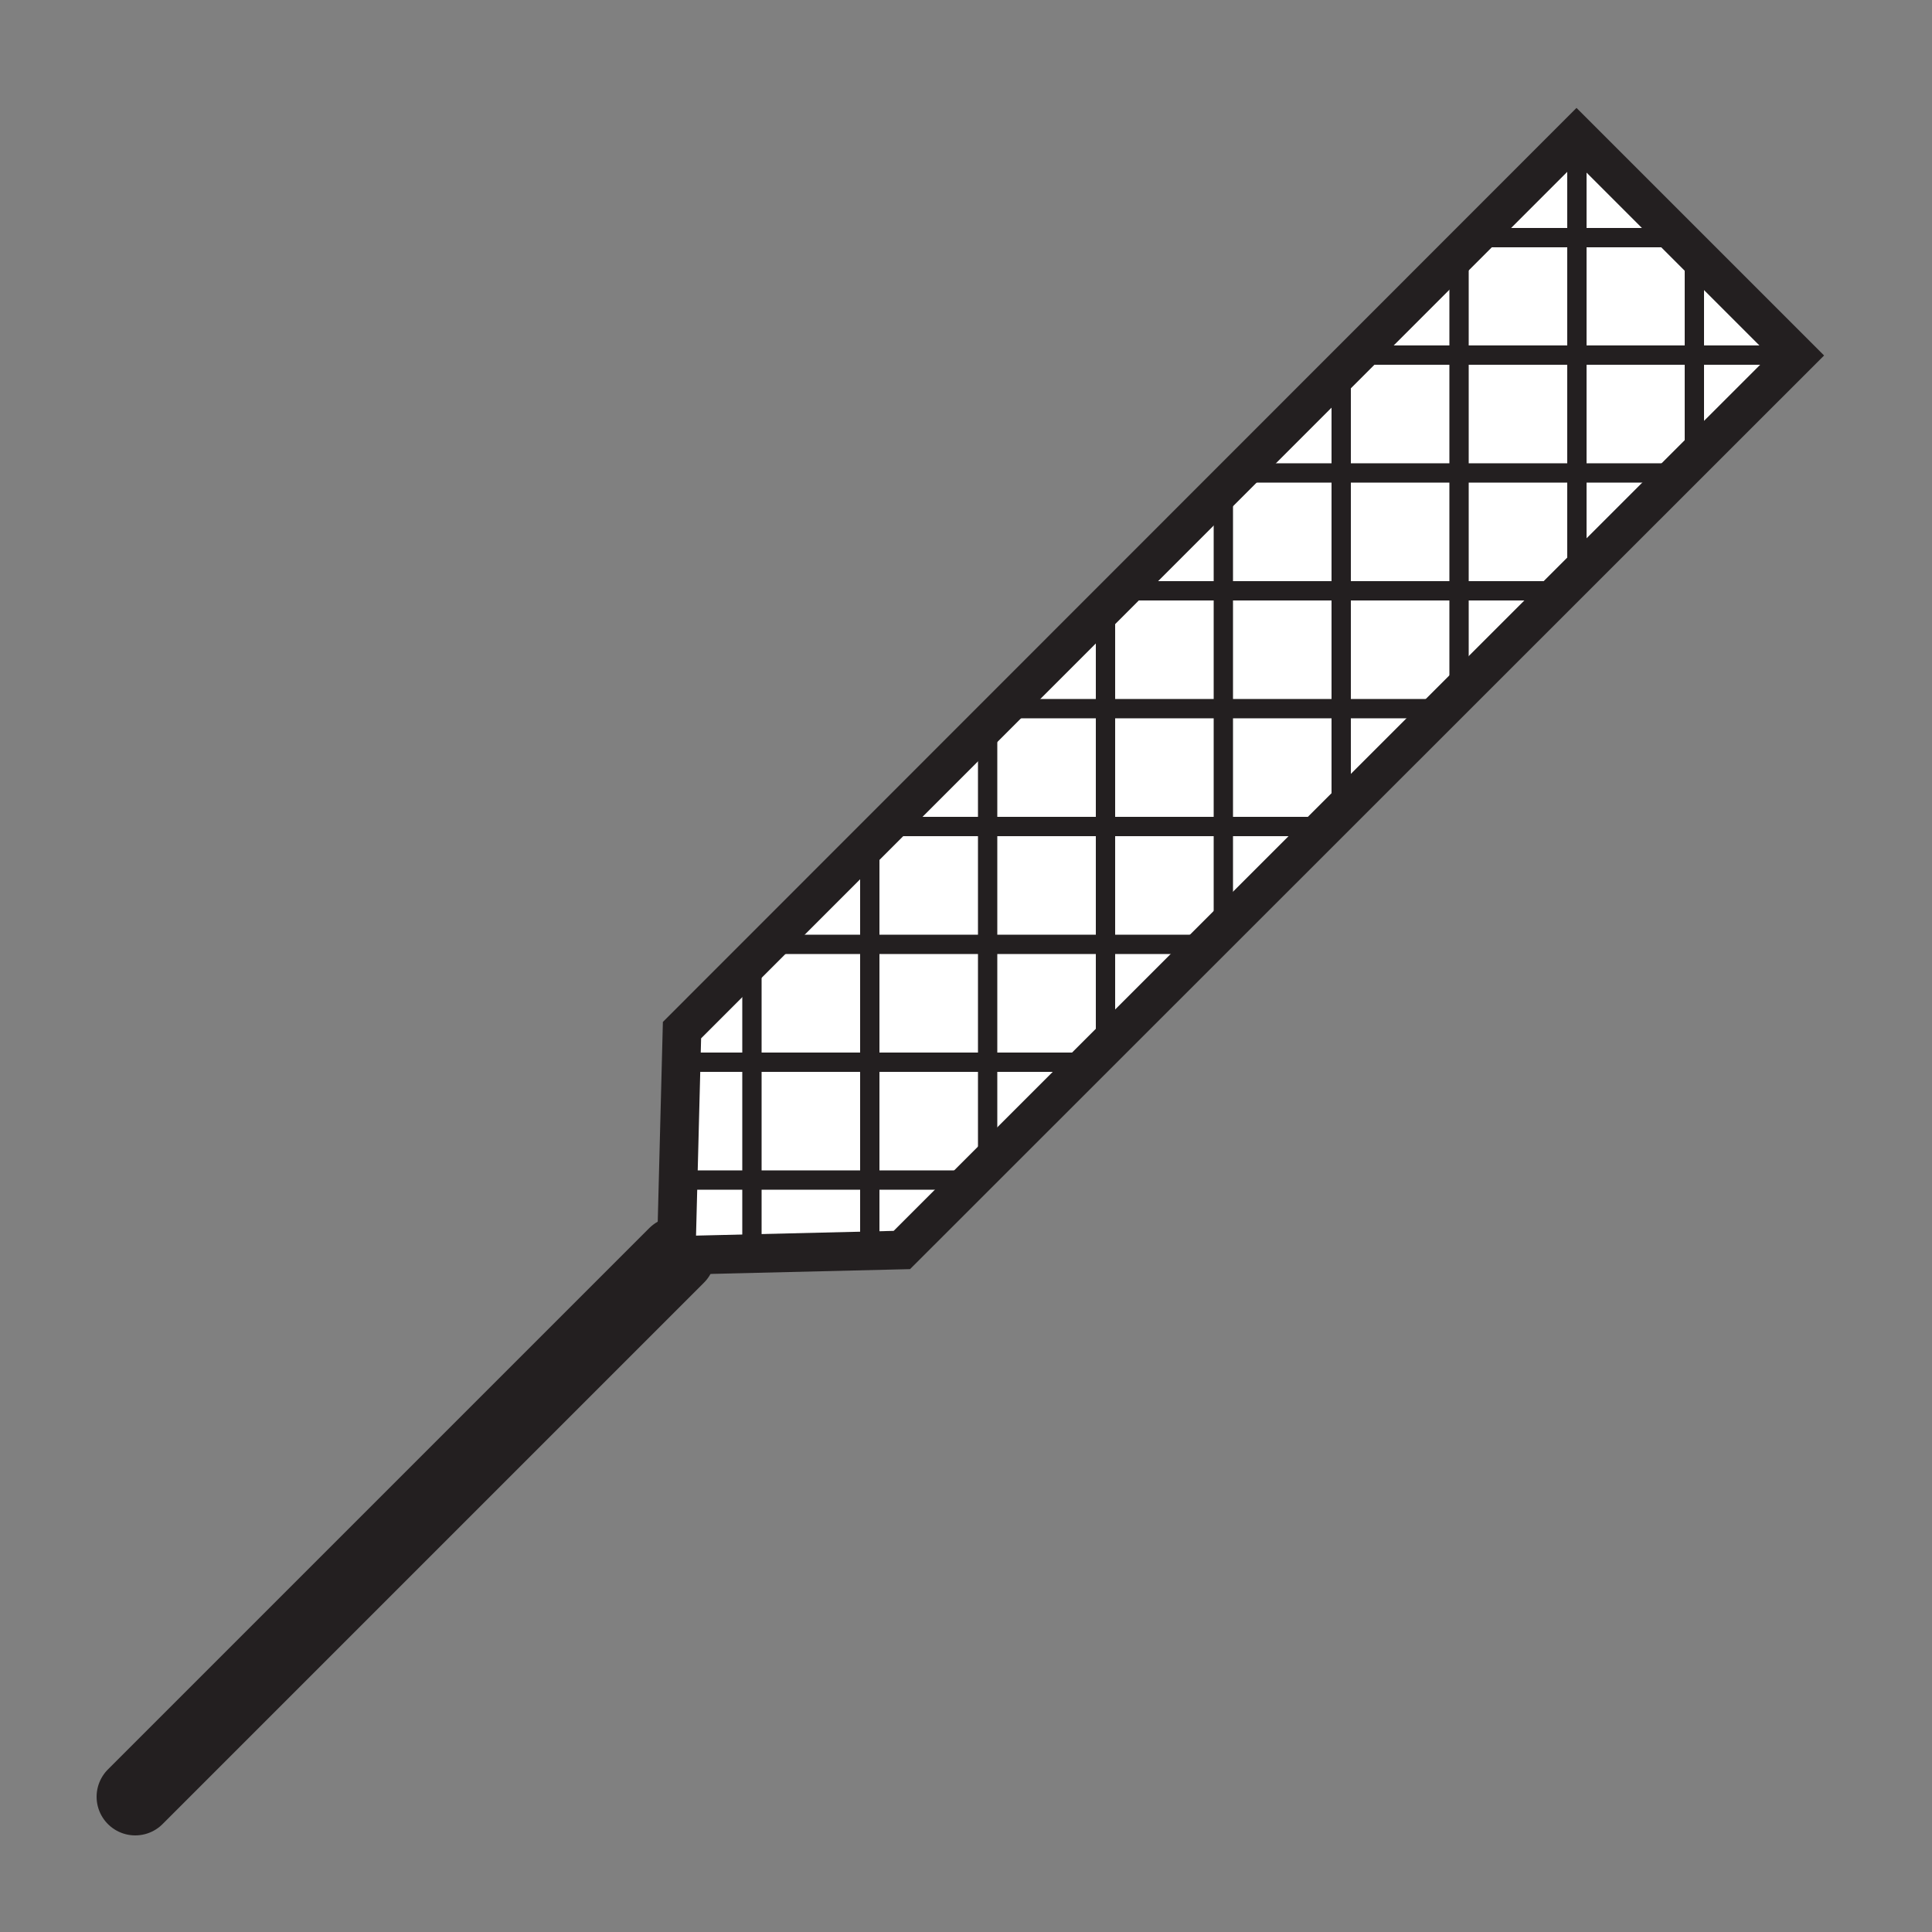 <svg id="Metal_File" data-name="Metal File" xmlns="http://www.w3.org/2000/svg" viewBox="0 0 50 50"><rect x="0" y="0" width="50" height="50" fill="#808080" stroke="none"/><defs><style>.cls-1,.cls-3{fill:none;}.cls-1,.cls-2,.cls-3{stroke:#231f20;stroke-miterlimit:10;}.cls-1{stroke-linecap:round;stroke-width:2px;}.cls-2{fill:#fff;}.cls-3{stroke-width:0.5px;}</style></defs><line class="cls-1" x1="17.51" y1="32.49" x2="3.5" y2="46.5"/><polygon class="cls-2" points="23.34 32.35 17.5 32.49 17.65 26.66 40.8 3.5 46.5 9.2 23.34 32.35"/><line class="cls-3" x1="40.81" y1="3.5" x2="40.81" y2="15.05"/><line class="cls-3" x1="43.85" y1="6.15" x2="43.85" y2="12"/><line class="cls-3" x1="37.76" y1="6.55" x2="37.76" y2="18.1"/><line class="cls-3" x1="34.71" y1="9.6" x2="34.71" y2="21.15"/><line class="cls-3" x1="31.66" y1="12.65" x2="31.66" y2="24.2"/><line class="cls-3" x1="28.61" y1="15.7" x2="28.61" y2="27.25"/><line class="cls-3" x1="25.56" y1="18.75" x2="25.56" y2="30.3"/><line class="cls-3" x1="22.51" y1="21.8" x2="22.51" y2="32.49"/><line class="cls-3" x1="19.46" y1="24.85" x2="19.46" y2="32.45"/><line class="cls-3" x1="46.5" y1="9.19" x2="35.03" y2="9.19"/><line class="cls-3" x1="43.45" y1="6.15" x2="38.08" y2="6.15"/><line class="cls-3" x1="43.45" y1="12.24" x2="31.98" y2="12.24"/><line class="cls-3" x1="40.4" y1="15.29" x2="28.93" y2="15.29"/><line class="cls-3" x1="37.35" y1="18.34" x2="25.88" y2="18.34"/><line class="cls-3" x1="34.3" y1="21.39" x2="22.83" y2="21.39"/><line class="cls-3" x1="31.25" y1="24.44" x2="19.78" y2="24.44"/><line class="cls-3" x1="28.2" y1="27.49" x2="17.51" y2="27.49"/><line class="cls-3" x1="25.15" y1="30.54" x2="17.51" y2="30.54"/></svg>